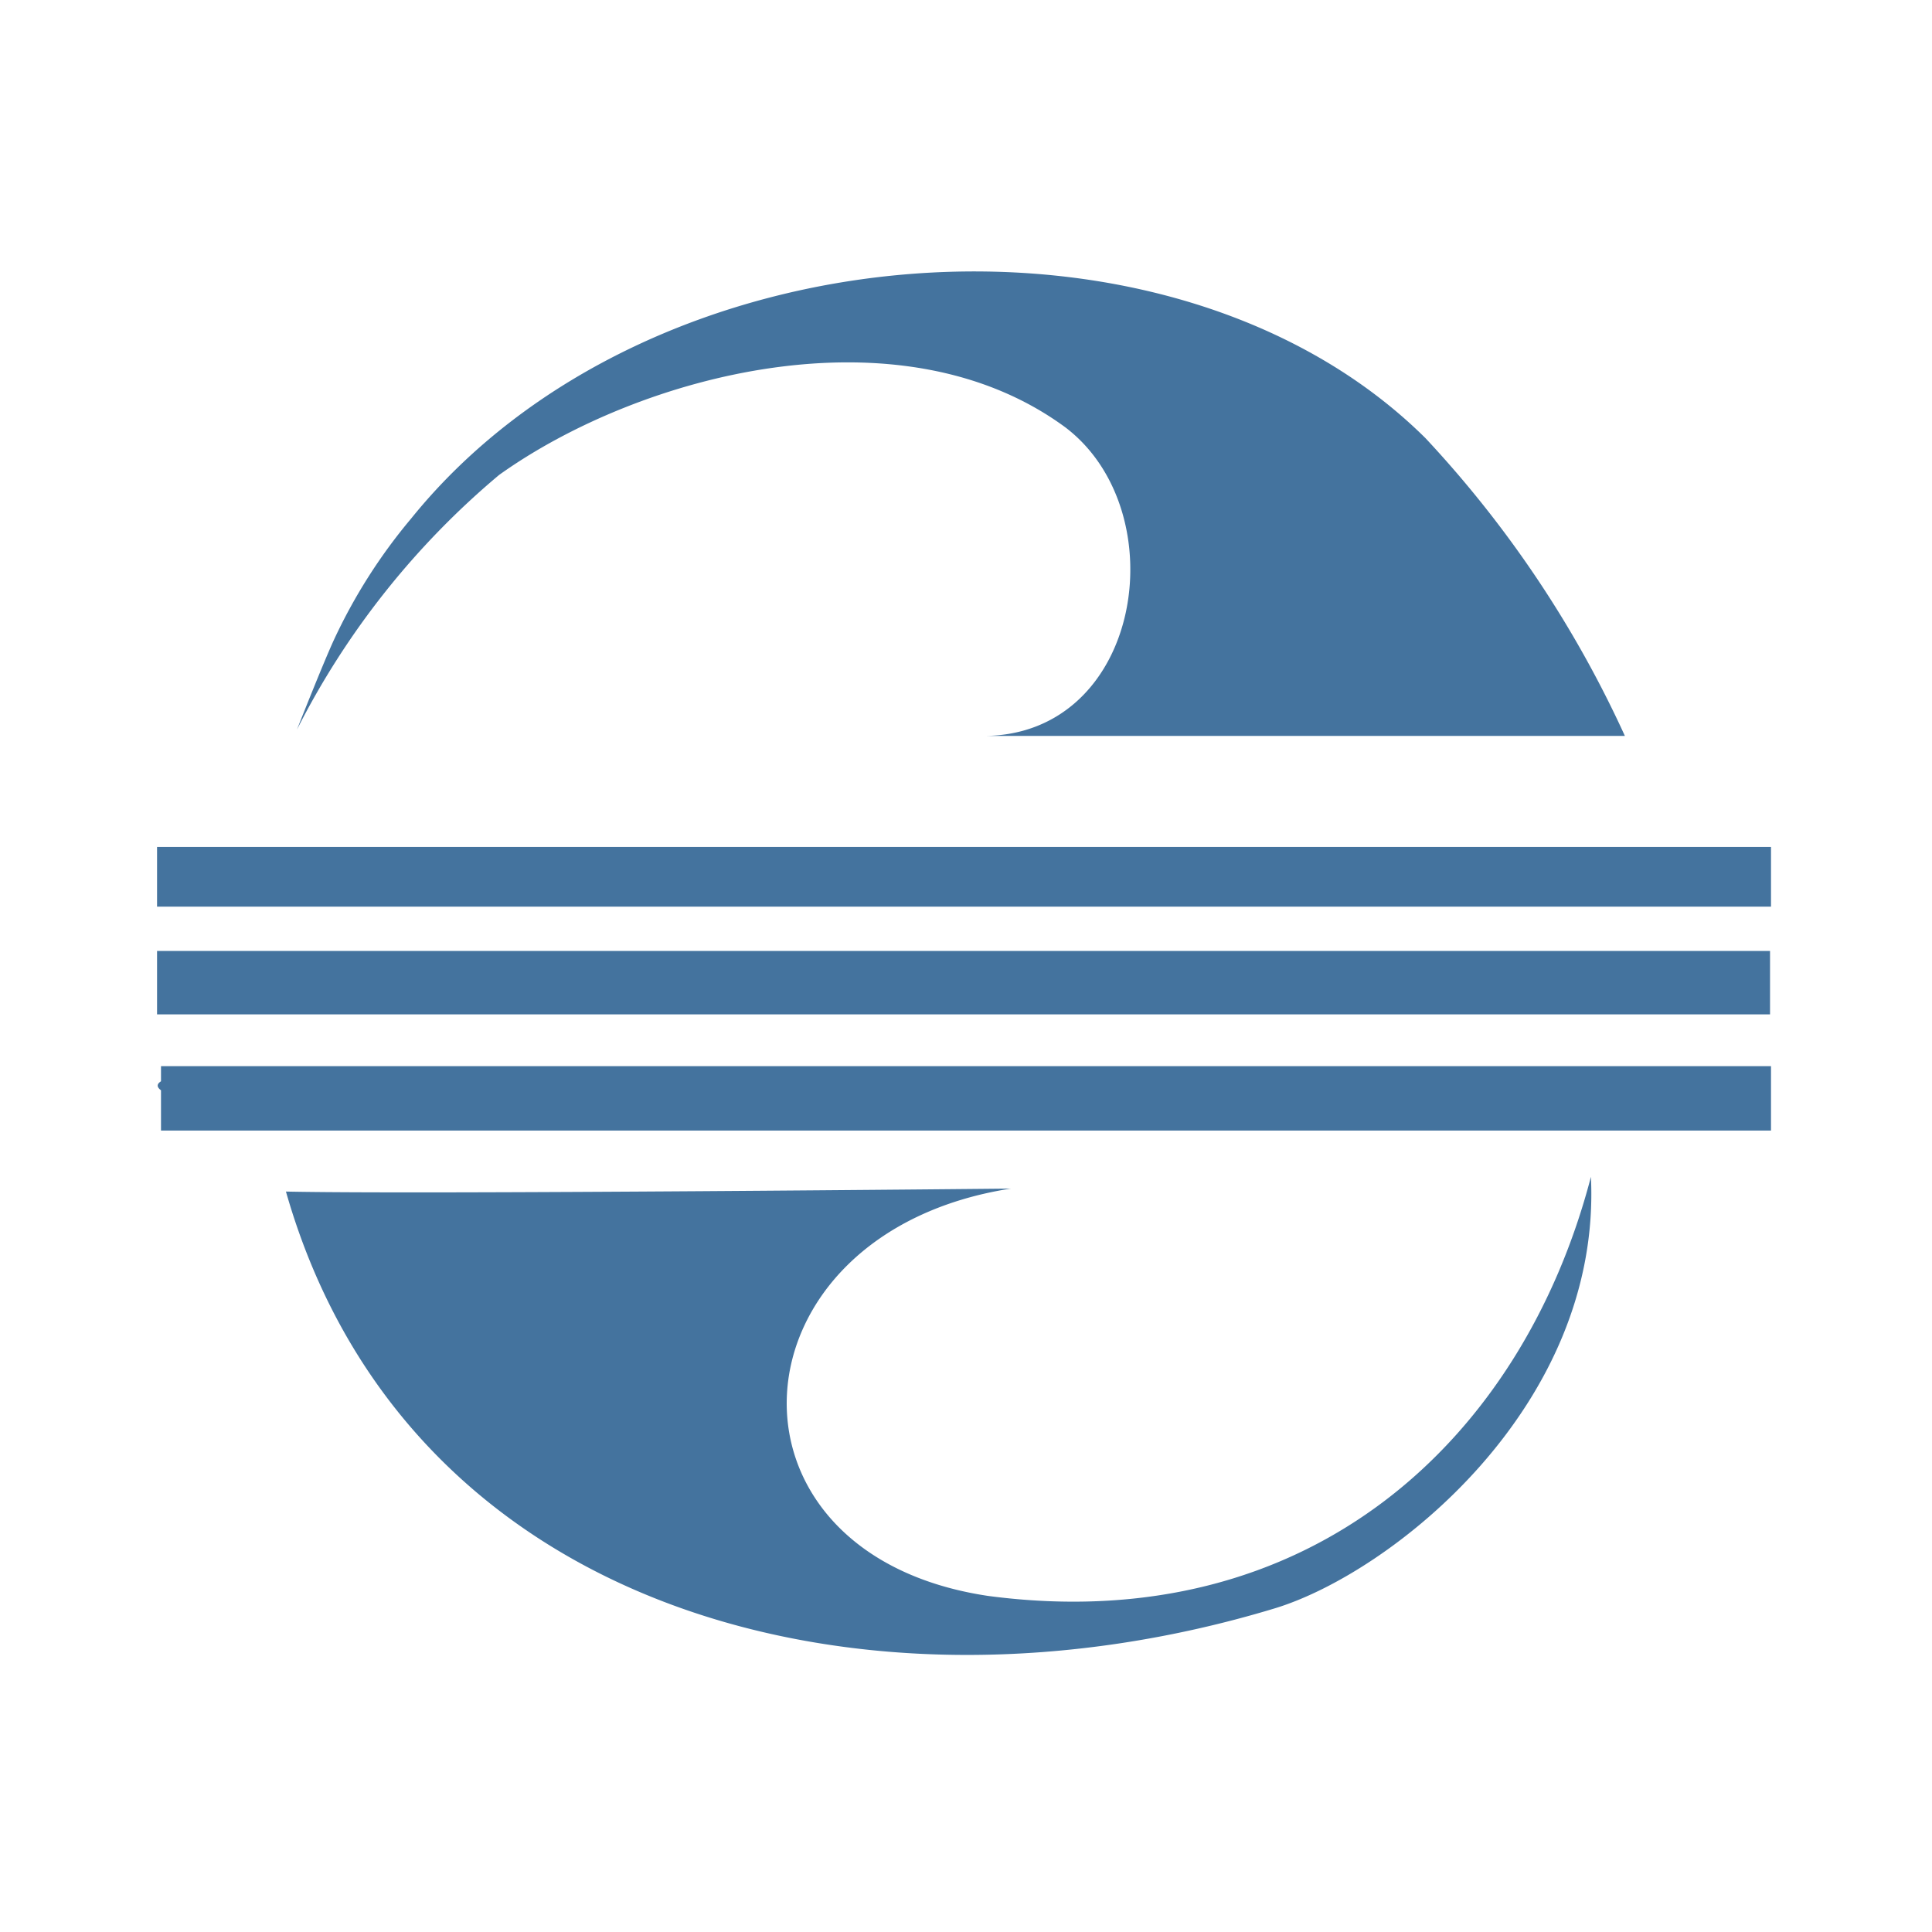 <svg xmlns="http://www.w3.org/2000/svg" width="24" height="24" viewBox="0 0 24 24">
  <path id="Colore_riempimento_1" fill="#44739e" data-name="Colore riempimento 1" class="cls-1" d="m 2,13.432 c -0.061,0.039 -0.048,0.076 0,0.112 v 0.5 h 20 v -0.8 H 2 Z M 1.951,11.813 h 20.037 v 0.788 H 1.951 Z m 0,-1.292 H 22 v 0.742 H 1.951 Z m 10.323,9.304 c -3.5,-0.522 -3.254,-4.509 0.283,-5.06 0,0 -7.3,0.074 -9.005,0.037 1.5,5.256 7.21,6.714 12.282,5.178 1.44,-0.436 4.065,-2.5 3.929,-5.361 -0.857,3.281 -3.502,5.733 -7.489,5.206 z M 6.2,5.9 c 1.755,-1.254 4.98,-2.1 7.032,-0.593 1.383,1.047 0.958,3.821 -1.005,3.835 0.548,0 7.958,0 7.958,0 a 13.818,13.818 0 0 0 -2.478,-3.7 C 14.56,2.324 8.058,2.785 5.107,6.442 A 6.782,6.782 0 0 0 4.148,7.949 C 4.013,8.241 3.689,9.063 3.689,9.063 A 10.058,10.058 0 0 1 6.2,5.9 Z"/>
</svg>
